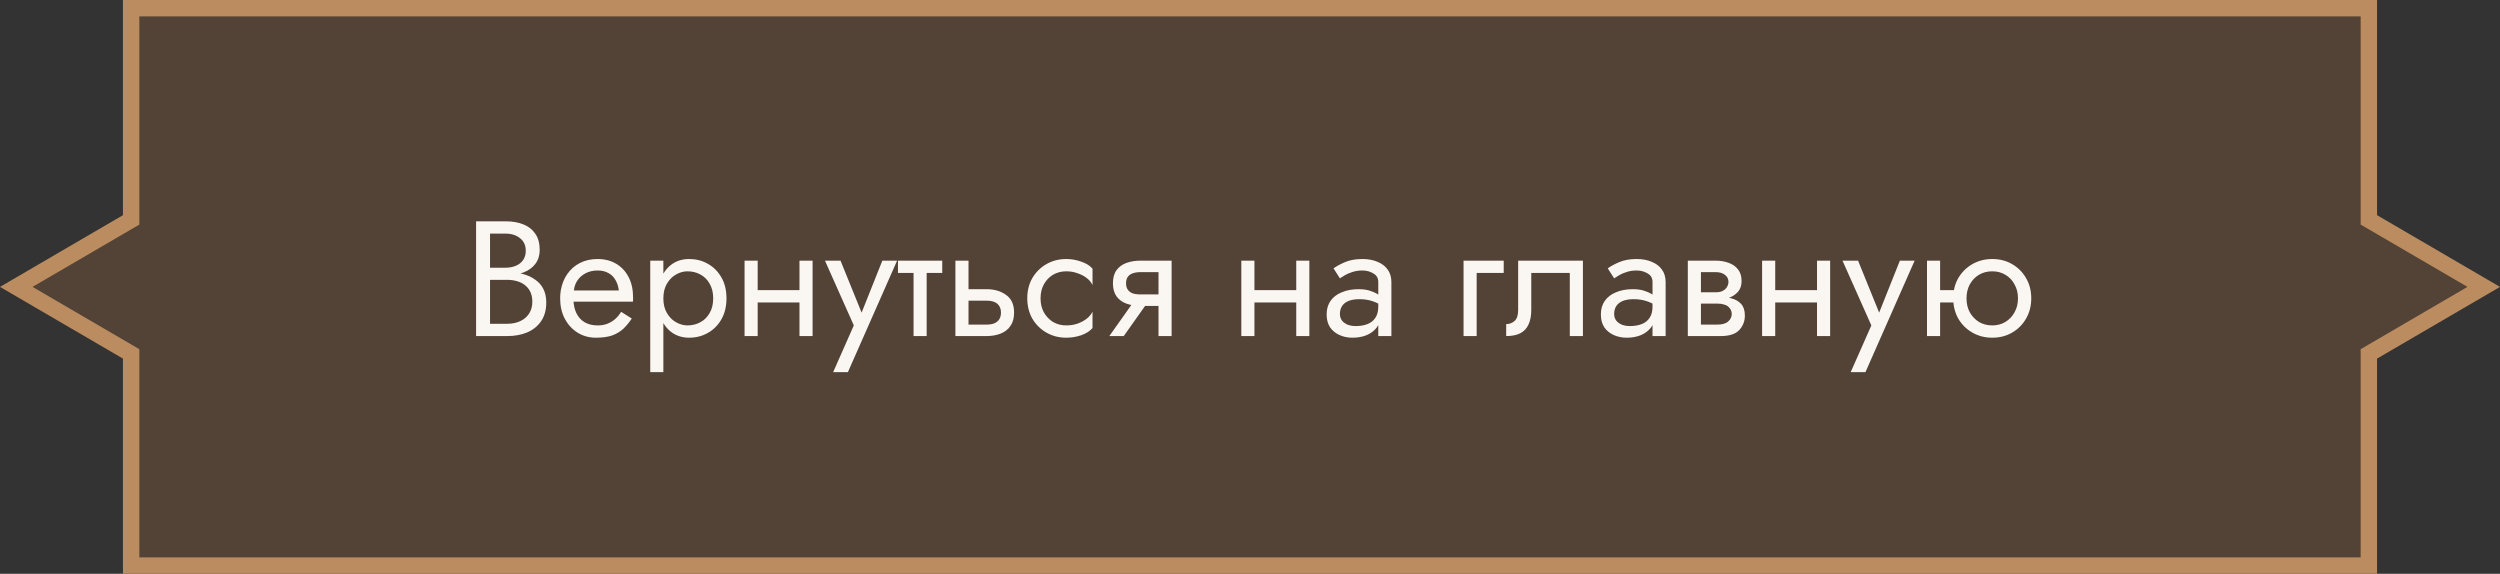 <svg width="305" height="70" viewBox="0 0 305 70" fill="none" xmlns="http://www.w3.org/2000/svg">
<rect x="0" y="0" width="305" height="70" fill="#333333" stroke="none"/>
<path d="M16 43.176L15.504 42.886L1.985 35L15.504 27.114L16 26.824V1H289V26.824L289.496 27.114L303.014 35L289.496 42.886L289 43.176V69H16V43.176Z" fill="#524336" stroke="#BB8C5F" stroke-width="2"/>
<path d="M59.424 33.6H61.684C62.524 33.6 63.251 33.48 63.864 33.24C64.491 33 64.978 32.647 65.324 32.18C65.671 31.713 65.844 31.153 65.844 30.5C65.844 29.7 65.671 29.047 65.324 28.54C64.978 28.02 64.491 27.633 63.864 27.38C63.251 27.127 62.524 27 61.684 27H58.084V41H61.884C62.791 41 63.598 40.853 64.304 40.56C65.024 40.253 65.591 39.8 66.004 39.2C66.431 38.587 66.644 37.82 66.644 36.9C66.644 36.26 66.524 35.707 66.284 35.24C66.044 34.773 65.704 34.393 65.264 34.1C64.838 33.793 64.338 33.567 63.764 33.42C63.191 33.273 62.564 33.2 61.884 33.2H59.424V34.14H61.884C62.338 34.14 62.751 34.2 63.124 34.32C63.498 34.427 63.818 34.593 64.084 34.82C64.364 35.047 64.578 35.327 64.724 35.66C64.871 35.993 64.944 36.373 64.944 36.8C64.944 37.373 64.811 37.86 64.544 38.26C64.291 38.66 63.931 38.967 63.464 39.18C63.011 39.393 62.484 39.5 61.884 39.5H59.784V28.5H61.684C62.391 28.5 62.978 28.687 63.444 29.06C63.911 29.42 64.144 29.933 64.144 30.6C64.144 31.04 64.038 31.413 63.824 31.72C63.611 32.027 63.318 32.26 62.944 32.42C62.571 32.58 62.151 32.66 61.684 32.66H59.424V33.6ZM69.357 36.8H77.217C77.23 36.72 77.237 36.64 77.237 36.56C77.237 36.48 77.237 36.4 77.237 36.32C77.237 35.347 77.057 34.513 76.697 33.82C76.337 33.113 75.83 32.567 75.177 32.18C74.523 31.793 73.763 31.6 72.897 31.6C72.11 31.6 71.397 31.76 70.757 32.08C70.13 32.4 69.617 32.847 69.217 33.42C68.817 33.993 68.55 34.66 68.417 35.42C68.39 35.58 68.37 35.74 68.357 35.9C68.343 36.06 68.337 36.227 68.337 36.4C68.337 37.32 68.523 38.147 68.897 38.88C69.283 39.6 69.803 40.167 70.457 40.58C71.123 40.993 71.87 41.2 72.697 41.2C73.497 41.2 74.163 41.107 74.697 40.92C75.23 40.72 75.683 40.447 76.057 40.1C76.43 39.74 76.77 39.327 77.077 38.86L75.777 38.04C75.577 38.373 75.337 38.667 75.057 38.92C74.777 39.16 74.457 39.353 74.097 39.5C73.75 39.633 73.35 39.7 72.897 39.7C72.297 39.7 71.777 39.573 71.337 39.32C70.897 39.067 70.557 38.693 70.317 38.2C70.077 37.707 69.957 37.107 69.957 36.4L69.997 35.8C69.997 35.227 70.123 34.733 70.377 34.32C70.643 33.893 70.997 33.567 71.437 33.34C71.877 33.113 72.363 33 72.897 33C73.43 33 73.877 33.107 74.237 33.32C74.61 33.52 74.897 33.807 75.097 34.18C75.31 34.54 75.443 34.96 75.497 35.44H69.357V36.8ZM80.93 45.4V31.8H79.33V45.4H80.93ZM88.63 36.4C88.63 35.4 88.423 34.547 88.01 33.84C87.596 33.12 87.043 32.567 86.35 32.18C85.67 31.793 84.91 31.6 84.07 31.6C83.31 31.6 82.636 31.793 82.05 32.18C81.476 32.567 81.023 33.12 80.69 33.84C80.37 34.547 80.21 35.4 80.21 36.4C80.21 37.387 80.37 38.24 80.69 38.96C81.023 39.68 81.476 40.233 82.05 40.62C82.636 41.007 83.31 41.2 84.07 41.2C84.91 41.2 85.67 41.007 86.35 40.62C87.043 40.233 87.596 39.68 88.01 38.96C88.423 38.24 88.63 37.387 88.63 36.4ZM87.01 36.4C87.01 37.107 86.863 37.707 86.57 38.2C86.29 38.693 85.91 39.067 85.43 39.32C84.963 39.573 84.443 39.7 83.87 39.7C83.403 39.7 82.943 39.573 82.49 39.32C82.036 39.067 81.663 38.693 81.37 38.2C81.076 37.707 80.93 37.107 80.93 36.4C80.93 35.693 81.076 35.093 81.37 34.6C81.663 34.107 82.036 33.733 82.49 33.48C82.943 33.227 83.403 33.1 83.87 33.1C84.443 33.1 84.963 33.227 85.43 33.48C85.91 33.733 86.29 34.107 86.57 34.6C86.863 35.093 87.01 35.693 87.01 36.4ZM91.776 36.9H98.576V35.4H91.776V36.9ZM97.536 31.8V41H99.136V31.8H97.536ZM90.836 31.8V41H92.436V31.8H90.836ZM109.445 31.8H107.645L104.805 38.92L105.465 39L102.545 31.8H100.645L104.165 39.7L101.645 45.4H103.445L109.445 31.8ZM109.553 31.8V33.3H114.953V31.8H109.553ZM111.453 32.2V41H113.053V32.2H111.453ZM116.559 31.8V41H118.159V31.8H116.559ZM117.499 36.68H120.359C120.945 36.68 121.385 36.807 121.679 37.06C121.972 37.313 122.119 37.673 122.119 38.14C122.119 38.447 122.052 38.713 121.919 38.94C121.785 39.153 121.585 39.32 121.319 39.44C121.065 39.547 120.745 39.6 120.359 39.6H117.499V41H120.359C120.999 41 121.572 40.9 122.079 40.7C122.585 40.5 122.985 40.187 123.279 39.76C123.572 39.333 123.719 38.793 123.719 38.14C123.719 37.153 123.392 36.433 122.739 35.98C122.099 35.513 121.305 35.28 120.359 35.28H117.499V36.68ZM126.947 36.4C126.947 35.76 127.08 35.193 127.347 34.7C127.627 34.193 128 33.8 128.467 33.52C128.947 33.24 129.487 33.1 130.087 33.1C130.58 33.1 131.04 33.18 131.467 33.34C131.907 33.487 132.287 33.687 132.607 33.94C132.927 34.193 133.153 34.473 133.287 34.78V32.78C132.967 32.407 132.507 32.12 131.907 31.92C131.32 31.707 130.713 31.6 130.087 31.6C129.193 31.6 128.387 31.807 127.667 32.22C126.947 32.633 126.373 33.2 125.947 33.92C125.533 34.64 125.327 35.467 125.327 36.4C125.327 37.32 125.533 38.147 125.947 38.88C126.373 39.6 126.947 40.167 127.667 40.58C128.387 40.993 129.193 41.2 130.087 41.2C130.713 41.2 131.32 41.1 131.907 40.9C132.507 40.687 132.967 40.393 133.287 40.02V38.02C133.153 38.313 132.927 38.593 132.607 38.86C132.287 39.113 131.907 39.32 131.467 39.48C131.04 39.627 130.58 39.7 130.087 39.7C129.487 39.7 128.947 39.56 128.467 39.28C128 38.987 127.627 38.593 127.347 38.1C127.08 37.607 126.947 37.04 126.947 36.4ZM137.097 41L140.497 36.2H138.737L135.337 41H137.097ZM142.937 41V31.8H141.337V41H142.937ZM141.997 35.92H139.137C138.751 35.92 138.424 35.873 138.157 35.78C137.904 35.673 137.711 35.52 137.577 35.32C137.444 35.12 137.377 34.867 137.377 34.56C137.377 34.253 137.444 34 137.577 33.8C137.711 33.6 137.904 33.453 138.157 33.36C138.424 33.253 138.751 33.2 139.137 33.2H141.997V31.8H139.137C138.511 31.8 137.937 31.893 137.417 32.08C136.911 32.267 136.511 32.56 136.217 32.96C135.924 33.36 135.777 33.893 135.777 34.56C135.777 35.213 135.924 35.747 136.217 36.16C136.511 36.56 136.911 36.853 137.417 37.04C137.937 37.227 138.511 37.32 139.137 37.32H141.997V35.92ZM152.381 36.9H159.181V35.4H152.381V36.9ZM158.141 31.8V41H159.741V31.8H158.141ZM151.441 31.8V41H153.041V31.8H151.441ZM163.47 38.3C163.47 37.927 163.557 37.607 163.73 37.34C163.903 37.073 164.163 36.867 164.51 36.72C164.87 36.573 165.317 36.5 165.85 36.5C166.437 36.5 166.963 36.58 167.43 36.74C167.897 36.887 168.357 37.12 168.81 37.44V36.5C168.717 36.38 168.543 36.227 168.29 36.04C168.037 35.84 167.697 35.667 167.27 35.52C166.857 35.36 166.357 35.28 165.77 35.28C164.97 35.28 164.277 35.407 163.69 35.66C163.103 35.9 162.65 36.247 162.33 36.7C162.01 37.153 161.85 37.707 161.85 38.36C161.85 38.987 161.99 39.513 162.27 39.94C162.563 40.353 162.95 40.667 163.43 40.88C163.91 41.093 164.437 41.2 165.01 41.2C165.65 41.2 166.23 41.093 166.75 40.88C167.27 40.653 167.683 40.333 167.99 39.92C168.31 39.493 168.47 38.987 168.47 38.4L168.15 37.4C168.15 37.973 168.03 38.433 167.79 38.78C167.563 39.127 167.243 39.38 166.83 39.54C166.417 39.7 165.943 39.78 165.41 39.78C165.05 39.78 164.723 39.727 164.43 39.62C164.137 39.5 163.903 39.333 163.73 39.12C163.557 38.893 163.47 38.62 163.47 38.3ZM163.47 33.96C163.617 33.853 163.817 33.727 164.07 33.58C164.337 33.42 164.65 33.287 165.01 33.18C165.37 33.06 165.77 33 166.21 33C166.717 33 167.163 33.12 167.55 33.36C167.95 33.587 168.15 33.933 168.15 34.4V41H169.75V34.4C169.75 33.8 169.597 33.293 169.29 32.88C168.997 32.467 168.583 32.153 168.05 31.94C167.53 31.713 166.917 31.6 166.21 31.6C165.383 31.6 164.677 31.727 164.09 31.98C163.503 32.233 163.037 32.487 162.69 32.74L163.47 33.96ZM178.553 31.8V41H180.153V33.3H183.453V31.8H178.553ZM193.115 31.8H185.215V37.8C185.215 38.453 185.068 38.907 184.775 39.16C184.495 39.413 184.155 39.54 183.755 39.54V41C184.448 41 185.021 40.887 185.475 40.66C185.928 40.42 186.261 40.067 186.475 39.6C186.701 39.12 186.815 38.52 186.815 37.8V33.3H191.515V41H193.115V31.8ZM196.927 38.3C196.927 37.927 197.014 37.607 197.187 37.34C197.36 37.073 197.62 36.867 197.967 36.72C198.327 36.573 198.774 36.5 199.307 36.5C199.894 36.5 200.42 36.58 200.887 36.74C201.354 36.887 201.814 37.12 202.267 37.44V36.5C202.174 36.38 202 36.227 201.747 36.04C201.494 35.84 201.154 35.667 200.727 35.52C200.314 35.36 199.814 35.28 199.227 35.28C198.427 35.28 197.734 35.407 197.147 35.66C196.56 35.9 196.107 36.247 195.787 36.7C195.467 37.153 195.307 37.707 195.307 38.36C195.307 38.987 195.447 39.513 195.727 39.94C196.02 40.353 196.407 40.667 196.887 40.88C197.367 41.093 197.894 41.2 198.467 41.2C199.107 41.2 199.687 41.093 200.207 40.88C200.727 40.653 201.14 40.333 201.447 39.92C201.767 39.493 201.927 38.987 201.927 38.4L201.607 37.4C201.607 37.973 201.487 38.433 201.247 38.78C201.02 39.127 200.7 39.38 200.287 39.54C199.874 39.7 199.4 39.78 198.867 39.78C198.507 39.78 198.18 39.727 197.887 39.62C197.594 39.5 197.36 39.333 197.187 39.12C197.014 38.893 196.927 38.62 196.927 38.3ZM196.927 33.96C197.074 33.853 197.274 33.727 197.527 33.58C197.794 33.42 198.107 33.287 198.467 33.18C198.827 33.06 199.227 33 199.667 33C200.174 33 200.62 33.12 201.007 33.36C201.407 33.587 201.607 33.933 201.607 34.4V41H203.207V34.4C203.207 33.8 203.054 33.293 202.747 32.88C202.454 32.467 202.04 32.153 201.507 31.94C200.987 31.713 200.374 31.6 199.667 31.6C198.84 31.6 198.134 31.727 197.547 31.98C196.96 32.233 196.494 32.487 196.147 32.74L196.927 33.96ZM206.854 36.2V37.04H209.514C209.821 37.04 210.081 37.073 210.294 37.14C210.521 37.193 210.701 37.28 210.834 37.4C210.981 37.52 211.087 37.653 211.154 37.8C211.234 37.947 211.274 38.113 211.274 38.3C211.274 38.66 211.127 38.967 210.834 39.22C210.554 39.473 210.114 39.6 209.514 39.6H206.854V41H209.914C210.967 41 211.721 40.76 212.174 40.28C212.641 39.787 212.874 39.193 212.874 38.5C212.874 37.9 212.727 37.433 212.434 37.1C212.141 36.767 211.741 36.533 211.234 36.4C210.727 36.267 210.154 36.2 209.514 36.2H206.854ZM206.854 36.6H209.314C209.887 36.6 210.407 36.52 210.874 36.36C211.354 36.187 211.741 35.933 212.034 35.6C212.327 35.253 212.474 34.82 212.474 34.3C212.474 33.7 212.327 33.22 212.034 32.86C211.741 32.487 211.354 32.22 210.874 32.06C210.407 31.887 209.887 31.8 209.314 31.8H206.854V33.2H209.314C209.794 33.2 210.174 33.313 210.454 33.54C210.734 33.753 210.874 34.04 210.874 34.4C210.874 34.573 210.834 34.74 210.754 34.9C210.687 35.047 210.587 35.18 210.454 35.3C210.321 35.42 210.154 35.513 209.954 35.58C209.767 35.633 209.554 35.66 209.314 35.66H206.854V36.6ZM205.914 31.8V41H207.514V31.8H205.914ZM215.917 36.9H222.717V35.4H215.917V36.9ZM221.677 31.8V41H223.277V31.8H221.677ZM214.977 31.8V41H216.577V31.8H214.977ZM233.585 31.8H231.785L228.945 38.92L229.605 39L226.685 31.8H224.785L228.305 39.7L225.785 45.4H227.585L233.585 31.8ZM236.034 36.9H239.434V35.4H236.034V36.9ZM235.094 31.8V41H236.694V31.8H235.094ZM238.294 36.4C238.294 37.32 238.5 38.147 238.914 38.88C239.34 39.6 239.914 40.167 240.634 40.58C241.354 40.993 242.16 41.2 243.054 41.2C243.96 41.2 244.767 40.993 245.474 40.58C246.194 40.167 246.76 39.6 247.174 38.88C247.6 38.147 247.814 37.32 247.814 36.4C247.814 35.467 247.6 34.64 247.174 33.92C246.76 33.2 246.194 32.633 245.474 32.22C244.767 31.807 243.96 31.6 243.054 31.6C242.16 31.6 241.354 31.807 240.634 32.22C239.914 32.633 239.34 33.2 238.914 33.92C238.5 34.64 238.294 35.467 238.294 36.4ZM239.914 36.4C239.914 35.76 240.047 35.193 240.314 34.7C240.594 34.193 240.967 33.8 241.434 33.52C241.914 33.24 242.454 33.1 243.054 33.1C243.654 33.1 244.187 33.24 244.654 33.52C245.134 33.8 245.507 34.193 245.774 34.7C246.054 35.193 246.194 35.76 246.194 36.4C246.194 37.04 246.054 37.607 245.774 38.1C245.507 38.593 245.134 38.987 244.654 39.28C244.187 39.56 243.654 39.7 243.054 39.7C242.454 39.7 241.914 39.56 241.434 39.28C240.967 38.987 240.594 38.593 240.314 38.1C240.047 37.607 239.914 37.04 239.914 36.4Z" fill="#FAF6F2"/>
</svg>
